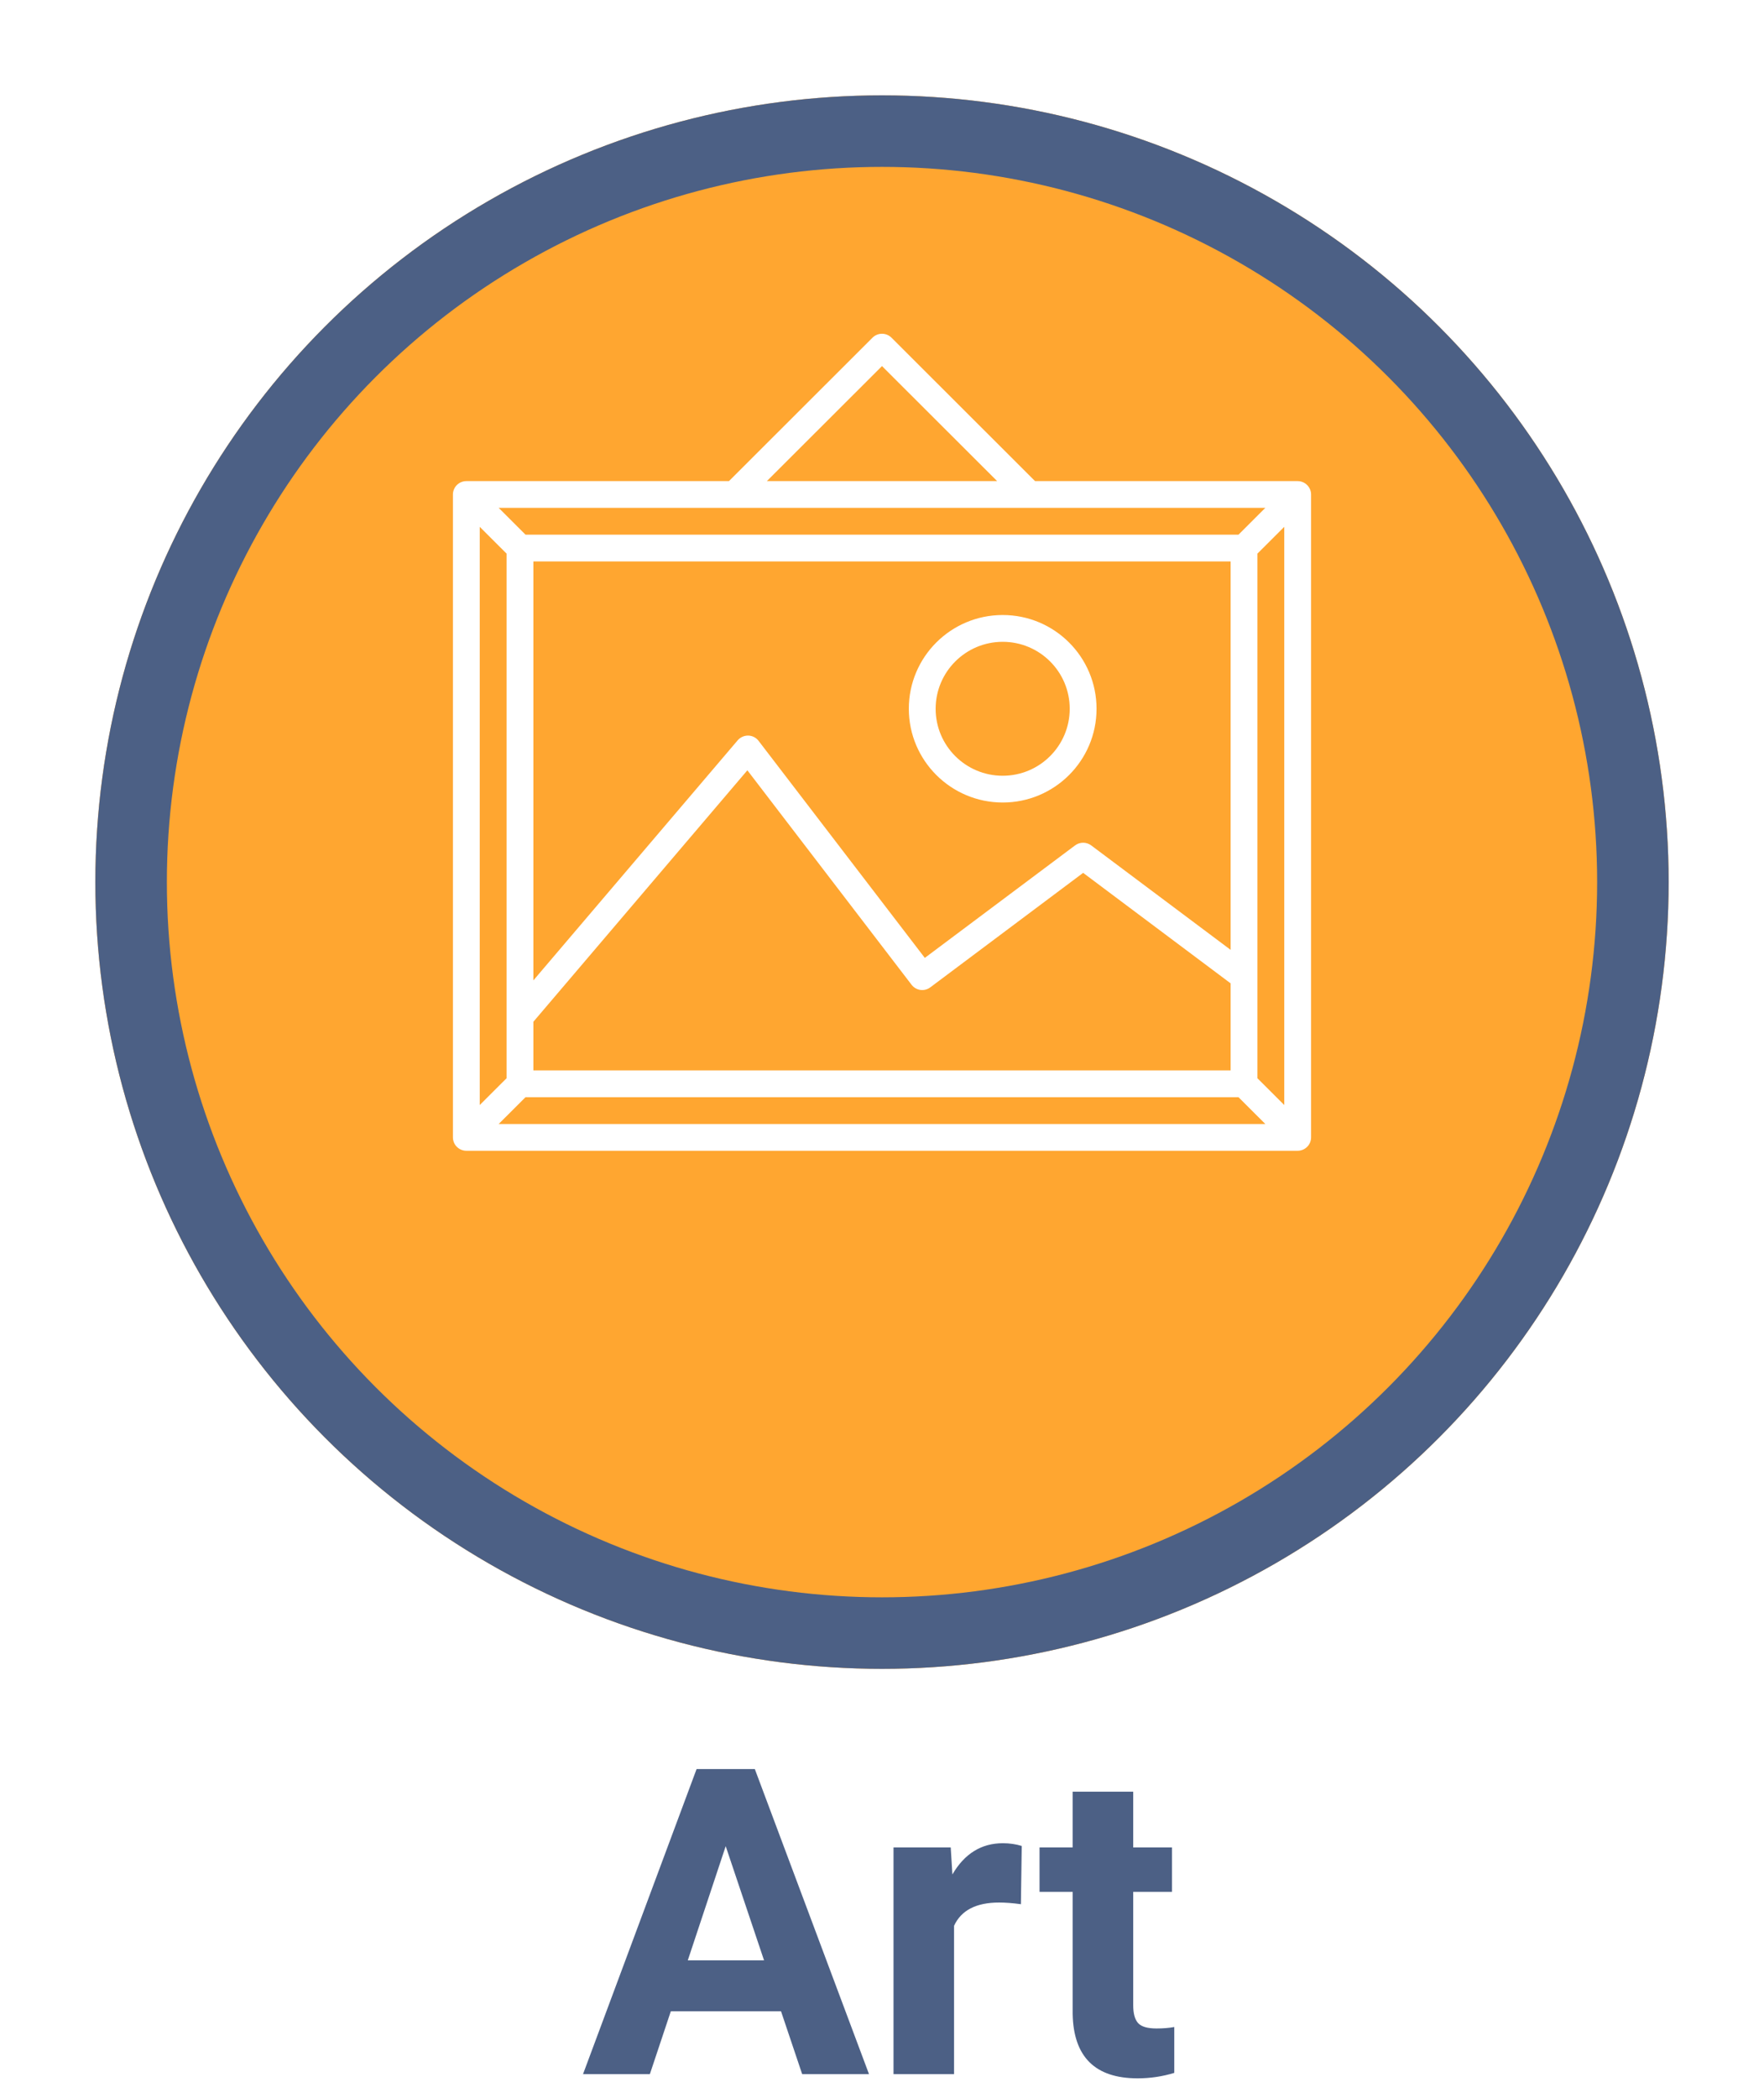<svg width="74" height="88" viewBox="0 0 74 88" fill="none" xmlns="http://www.w3.org/2000/svg">
<g filter="url(#filter0_d)">
<circle cx="33" cy="33" r="33" transform="translate(4)" fill="#FFA630"/>
<circle cx="33" cy="33" r="31.5" transform="translate(4)" stroke="#4C6085" stroke-width="3"/>
</g>
<path d="M8.764 16.363H4.141L3.262 19H0.458L5.222 6.203H7.665L12.455 19H9.651L8.764 16.363ZM4.853 14.227H8.052L6.443 9.438L4.853 14.227ZM18.827 11.872C18.481 11.825 18.177 11.802 17.913 11.802C16.952 11.802 16.322 12.127 16.023 12.777V19H13.483V9.49H15.883L15.953 10.624C16.463 9.751 17.169 9.314 18.071 9.314C18.352 9.314 18.616 9.353 18.862 9.429L18.827 11.872ZM23.538 7.152V9.49H25.164V11.354H23.538V16.1C23.538 16.451 23.605 16.703 23.74 16.855C23.875 17.008 24.133 17.084 24.514 17.084C24.795 17.084 25.044 17.064 25.261 17.023V18.947C24.763 19.1 24.25 19.176 23.723 19.176C21.941 19.176 21.033 18.276 20.998 16.477V11.354H19.609V9.49H20.998V7.152H23.538Z" transform="translate(24 68)" fill="#4C6085"/>
<path d="M35.957 6.527C35.87 6.317 35.665 6.18 35.438 6.18H24.42L18.398 0.164C18.178 -0.055 17.822 -0.055 17.602 0.164L11.58 6.18H0.562C0.335 6.18 0.13 6.317 0.043 6.527C0.015 6.595 0 6.668 0 6.741V33.707C0 33.781 0.015 33.854 0.043 33.922C0.1 34.06 0.21 34.169 0.348 34.226C0.416 34.254 0.489 34.269 0.562 34.269H35.438C35.511 34.269 35.584 34.254 35.652 34.226C35.79 34.169 35.9 34.06 35.957 33.922C35.985 33.854 36 33.781 36 33.707V6.741C36 6.668 35.985 6.595 35.957 6.527ZM18 1.356L22.83 6.18H13.17L18 1.356ZM34.08 7.303L32.955 8.427H3.045L1.92 7.303H34.08ZM26.775 21.46C26.575 21.311 26.3 21.311 26.1 21.46L19.796 26.179L12.82 17.072C12.717 16.938 12.559 16.858 12.39 16.854C12.22 16.851 12.057 16.924 11.946 17.052L3.375 27.123V9.55H32.625V25.842L26.775 21.46ZM32.625 27.247V30.898H3.375V28.858L12.352 18.31L19.241 27.307C19.428 27.552 19.778 27.6 20.025 27.415L26.438 22.612L32.625 27.247ZM1.125 8.098L2.25 9.221V31.228L1.125 32.351V8.098ZM1.92 33.146L3.045 32.022H32.955L34.08 33.146H1.92ZM34.875 32.351L33.75 31.228V9.221L34.875 8.098V32.351Z" transform="translate(19 14)" fill="white"/>
<path d="M3.938 -4.97192e-07C1.763 -4.97192e-07 0 1.761 0 3.933C0.002 6.103 1.764 7.863 3.938 7.865C6.112 7.865 7.875 6.104 7.875 3.933C7.875 1.761 6.112 -4.97192e-07 3.938 -4.97192e-07ZM3.938 6.742C2.384 6.742 1.125 5.484 1.125 3.933C1.127 2.382 2.385 1.125 3.938 1.124C5.491 1.124 6.75 2.381 6.75 3.933C6.75 5.484 5.491 6.742 3.938 6.742Z" transform="translate(38.125 25.797)" fill="white"/>
<defs>
<filter id="filter0_d" x="0" y="0" width="74" height="74" filterUnits="userSpaceOnUse" color-interpolation-filters="sRGB">
<feFlood flood-opacity="0" result="BackgroundImageFix"/>
<feColorMatrix in="SourceAlpha" type="matrix" values="0 0 0 0 0 0 0 0 0 0 0 0 0 0 0 0 0 0 255 0"/>
<feOffset dy="4"/>
<feGaussianBlur stdDeviation="2"/>
<feColorMatrix type="matrix" values="0 0 0 0 0 0 0 0 0 0 0 0 0 0 0 0 0 0 0.25 0"/>
<feBlend mode="normal" in2="BackgroundImageFix" result="effect1_dropShadow"/>
<feBlend mode="normal" in="SourceGraphic" in2="effect1_dropShadow" result="shape"/>
</filter>
</defs>
</svg>
